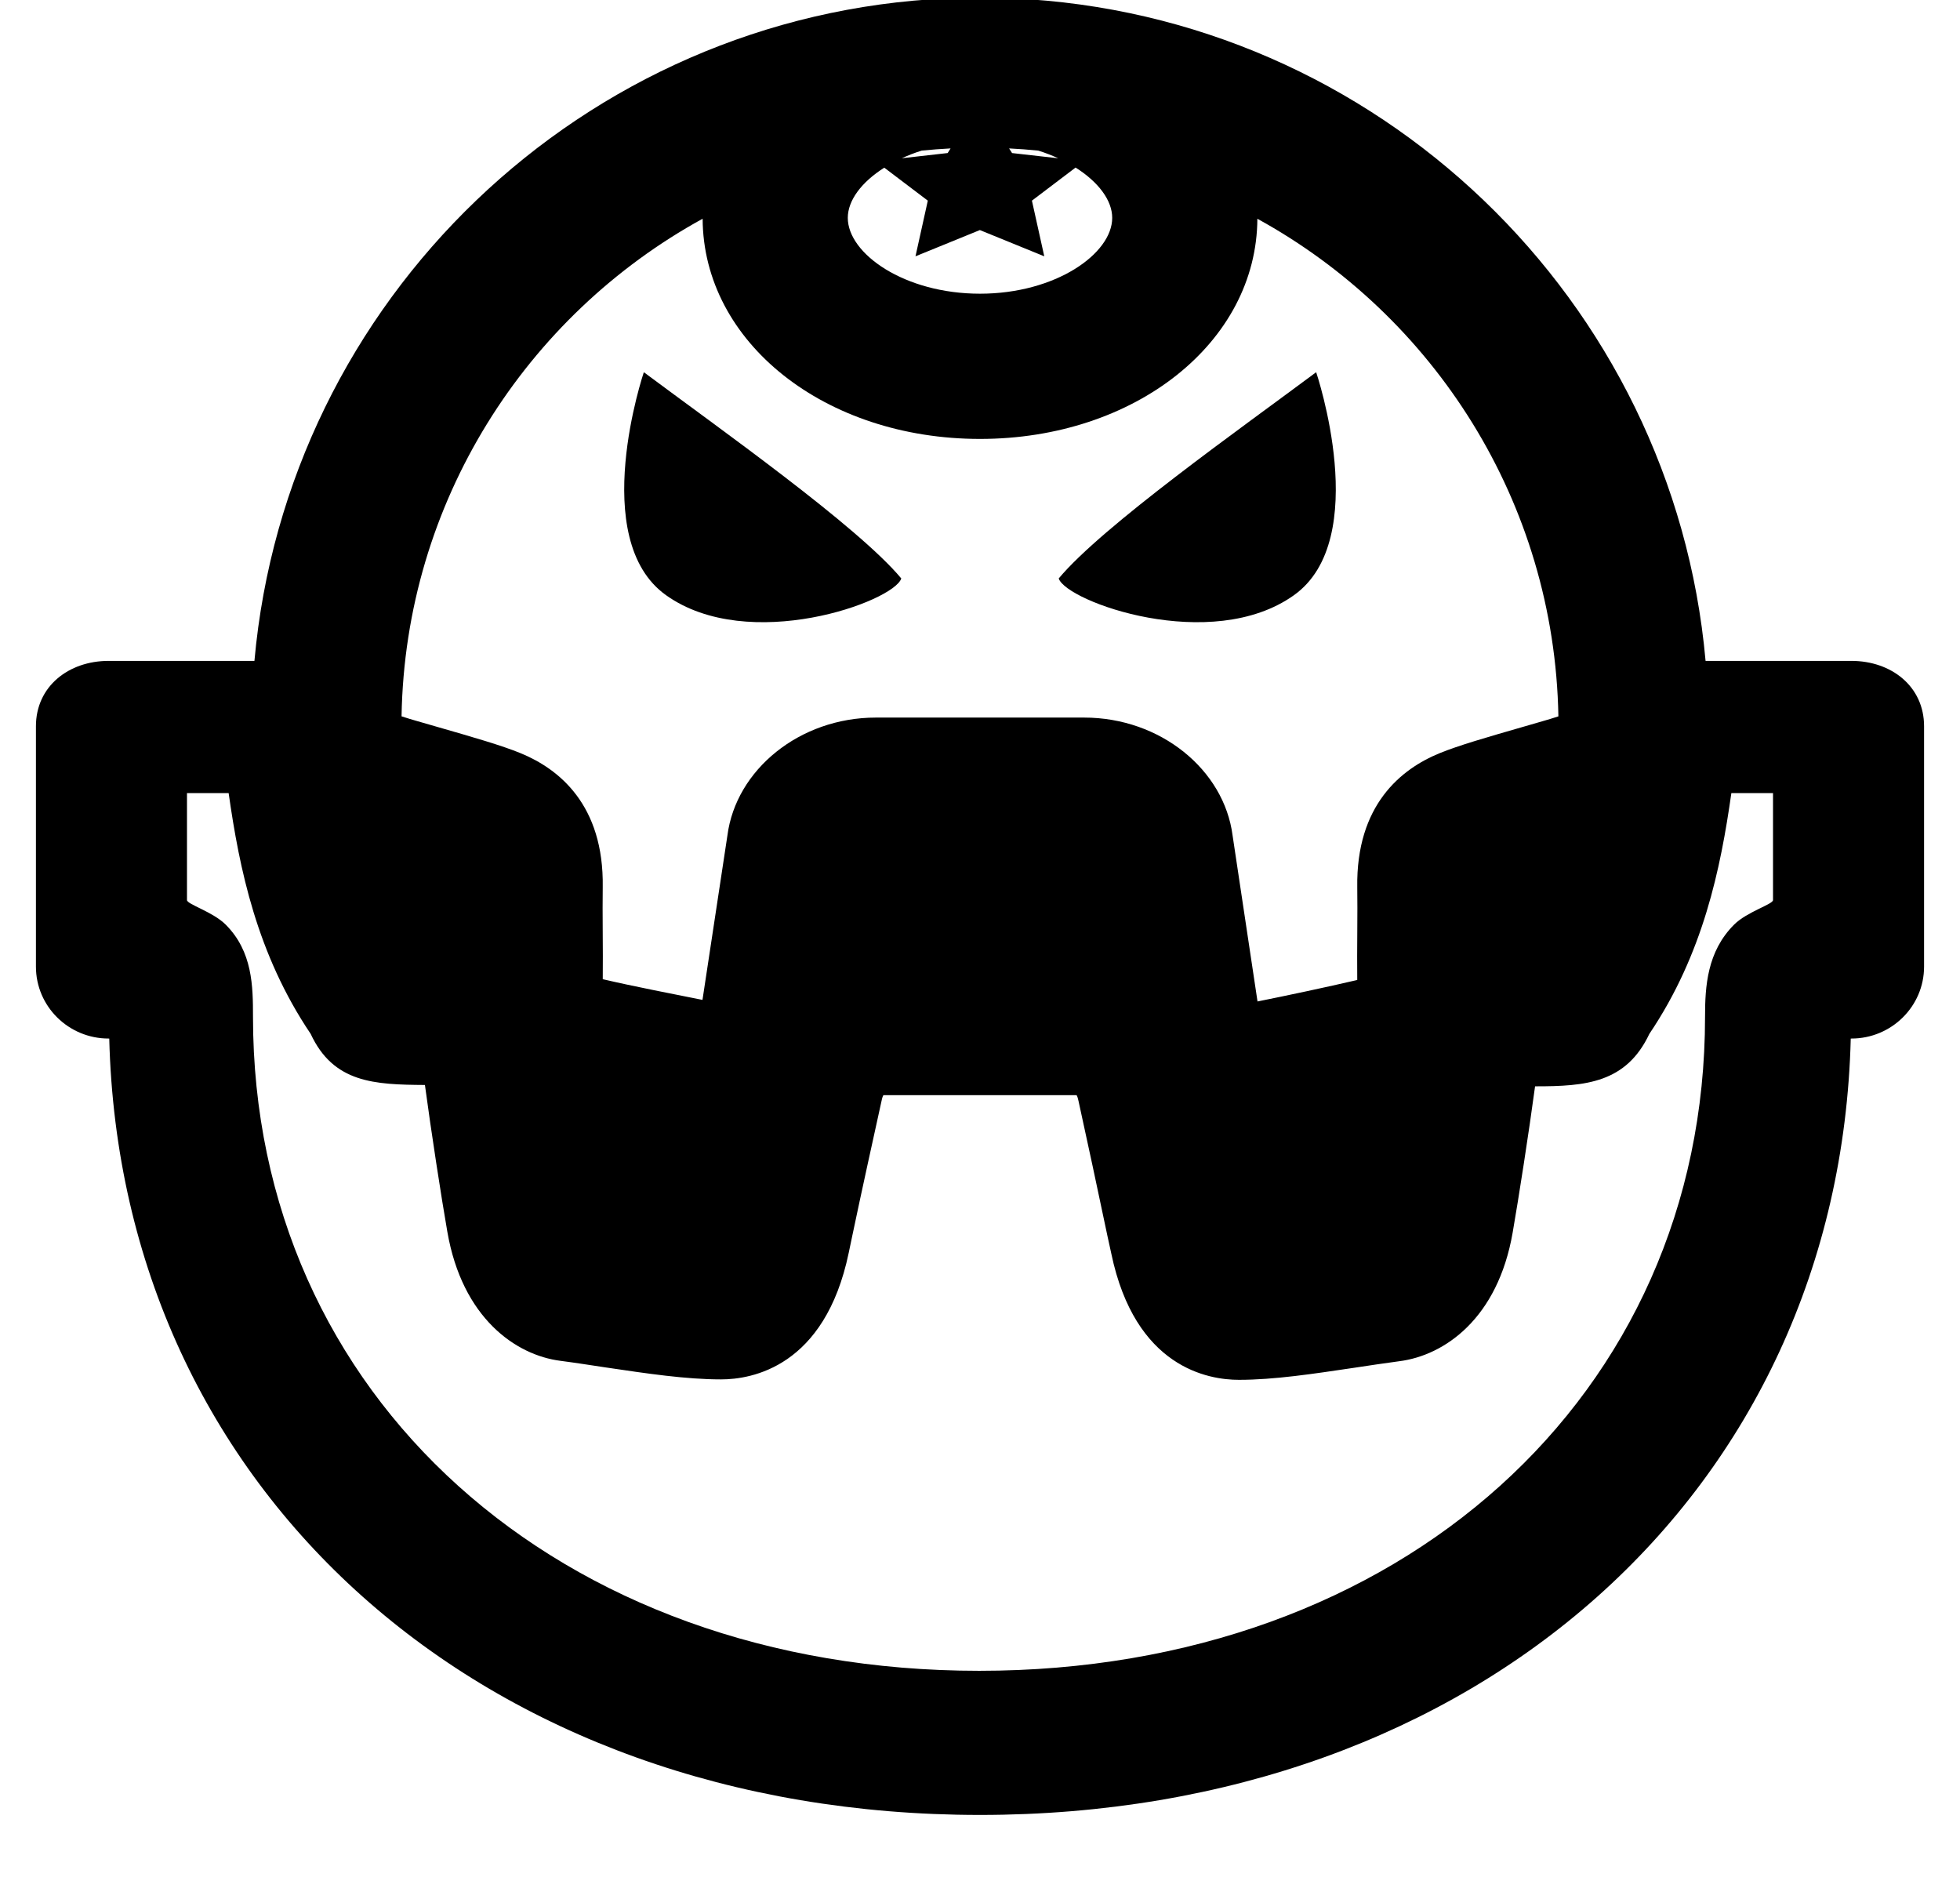 <?xml version="1.0" ?>
<svg xmlns="http://www.w3.org/2000/svg" xmlns:ev="http://www.w3.org/2001/xml-events" xmlns:xlink="http://www.w3.org/1999/xlink" baseProfile="full" enable-background="new 0 0 100 100" height="578px" version="1.1" viewBox="0 0 100 100" width="600px" x="0px" xml:space="preserve" y="0px">
	<defs/>
	<path d="M 67.804,19.712 C 67.804,19.712 70.797,28.55 66.628,31.521 C 62.252,34.642 54.567,31.863 54.169,30.634 C 56.476,27.869 63.818,22.683 67.804,19.712"/>
	<path d="M 32.196,19.712 C 32.196,19.712 29.203,28.55 33.372,31.521 C 37.748,34.642 45.433,31.863 45.831,30.634 C 43.524,27.869 36.182,22.683 32.196,19.712"/>
	<path d="M 96.154,35.0 L 88.428,35.0 C 86.722,15.901 71.049,0.767 51.721,-0.086 C 51.156,-0.137 50.584,-0.169 50.0,-0.169 C 49.416,-0.169 48.844,-0.137 48.279,-0.086 C 28.951,0.767 13.279,15.901 11.572,35.0 L 3.846,35.0 C 1.733,35.0 0.0,36.35 0.0,38.462 L 0.0,51.19 C 0.0,53.303 1.733,55.0 3.846,55.0 L 3.883,55.0 C 4.49,79.0 23.696,96.117 50.0,96.117 C 76.304,96.117 95.51,79.0 96.117,55.0 L 96.154,55.0 C 98.266,55.0 100,53.303 100,51.19 L 100,38.462 C 100.0,36.35 98.267,35.0 96.154,35.0 M 53.085,7.976 C 53.463,8.092 53.812,8.233 54.146,8.383 L 51.698,8.106 L 51.541,7.86 C 52.06,7.886 52.574,7.925 53.085,7.976 M 48.442,7.86 L 48.287,8.105 L 45.859,8.38 C 46.192,8.23 46.539,8.09 46.915,7.975 C 47.421,7.925 47.93,7.887 48.442,7.86 M 44.931,8.88 L 47.236,10.626 L 46.583,13.574 L 49.993,12.184 L 53.404,13.574 L 52.75,10.626 L 55.062,8.874 C 56.269,9.634 57.002,10.609 57.002,11.538 C 57.002,13.434 54.007,15.554 50,15.554 C 45.993,15.554 42.998,13.434 42.998,11.538 C 42.998,10.611 43.729,9.639 44.931,8.88 M 35.31,11.584 C 35.34,18.126 41.78,23.245 50.0,23.245 C 58.219,23.245 64.659,18.127 64.69,11.585 C 74.033,16.715 80.431,26.574 80.633,37.938 C 80.357,38.031 80.024,38.127 79.766,38.202 L 78.727,38.503 C 76.839,39.047 75.349,39.476 74.335,39.891 C 72.311,40.72 69.912,42.624 69.981,47 C 69.992,47.65 69.987,48.479 69.982,49.343 C 69.976,50.203 69.971,51.095 69.98,51.899 C 68.338,52.282 66.23,52.729 64.698,53.036 L 63.377,44.242 C 62.926,40.772 59.565,38.002 55.514,38.002 L 44.486,38.002 C 40.435,38.002 37.074,40.773 36.623,44.242 L 35.302,52.953 C 33.774,52.646 31.668,52.242 30.02,51.857 C 30.029,51.06 30.024,50.186 30.018,49.323 C 30.013,48.46 30.008,47.64 30.019,46.985 C 30.087,42.614 27.689,40.715 25.666,39.887 C 24.65,39.471 23.16,39.044 21.272,38.5 L 20.233,38.2 C 19.974,38.126 19.641,38.029 19.364,37.936 C 19.556,26.582 25.958,16.716 35.31,11.584 M 92.0,47.666 C 92.0,47.892 90.625,48.283 89.942,48.964 C 88.51,50.393 88.4,52.234 88.4,53.846 C 88.4,73.916 72.257,88.484 49.959,88.484 C 27.661,88.484 11.496,73.916 11.496,53.846 C 11.496,52.234 11.478,50.393 10.047,48.964 C 9.364,48.283 8.0,47.891 8.0,47.666 L 8.0,42.0 L 10.206,42.0 C 10.775,46.0 11.694,50.514 14.55,54.752 C 15.757,57.352 17.928,57.441 20.602,57.459 C 20.93,59.902 21.471,63.415 21.788,65.227 C 22.577,69.797 25.409,71.767 27.783,72.068 C 28.577,72.171 29.378,72.298 30.165,72.416 C 32.355,72.74 34.425,73.051 36.288,73.051 C 37.899,73.051 41.785,72.401 43.047,66.348 L 43.248,65.389 C 43.724,63.117 44.386,60.118 44.781,58.324 C 44.821,58.134 44.861,58.0 44.898,58.0 L 50.0,58.0 L 55.103,58.0 C 55.139,58.0 55.178,58.134 55.22,58.32 C 55.616,60.117 56.278,63.199 56.753,65.47 L 56.953,66.385 C 58.216,72.442 62.101,73.074 63.713,73.074 C 65.576,73.074 67.646,72.758 69.836,72.433 C 70.623,72.316 71.424,72.191 72.205,72.089 C 74.592,71.787 77.424,69.834 78.212,65.27 C 78.528,63.456 79.069,59.977 79.398,57.53 C 82.085,57.535 84.224,57.35 85.45,54.754 C 88.306,50.519 89.225,46.0 89.794,42.0 L 92.0,42.0 L 92.0,47.666"/>
</svg>
